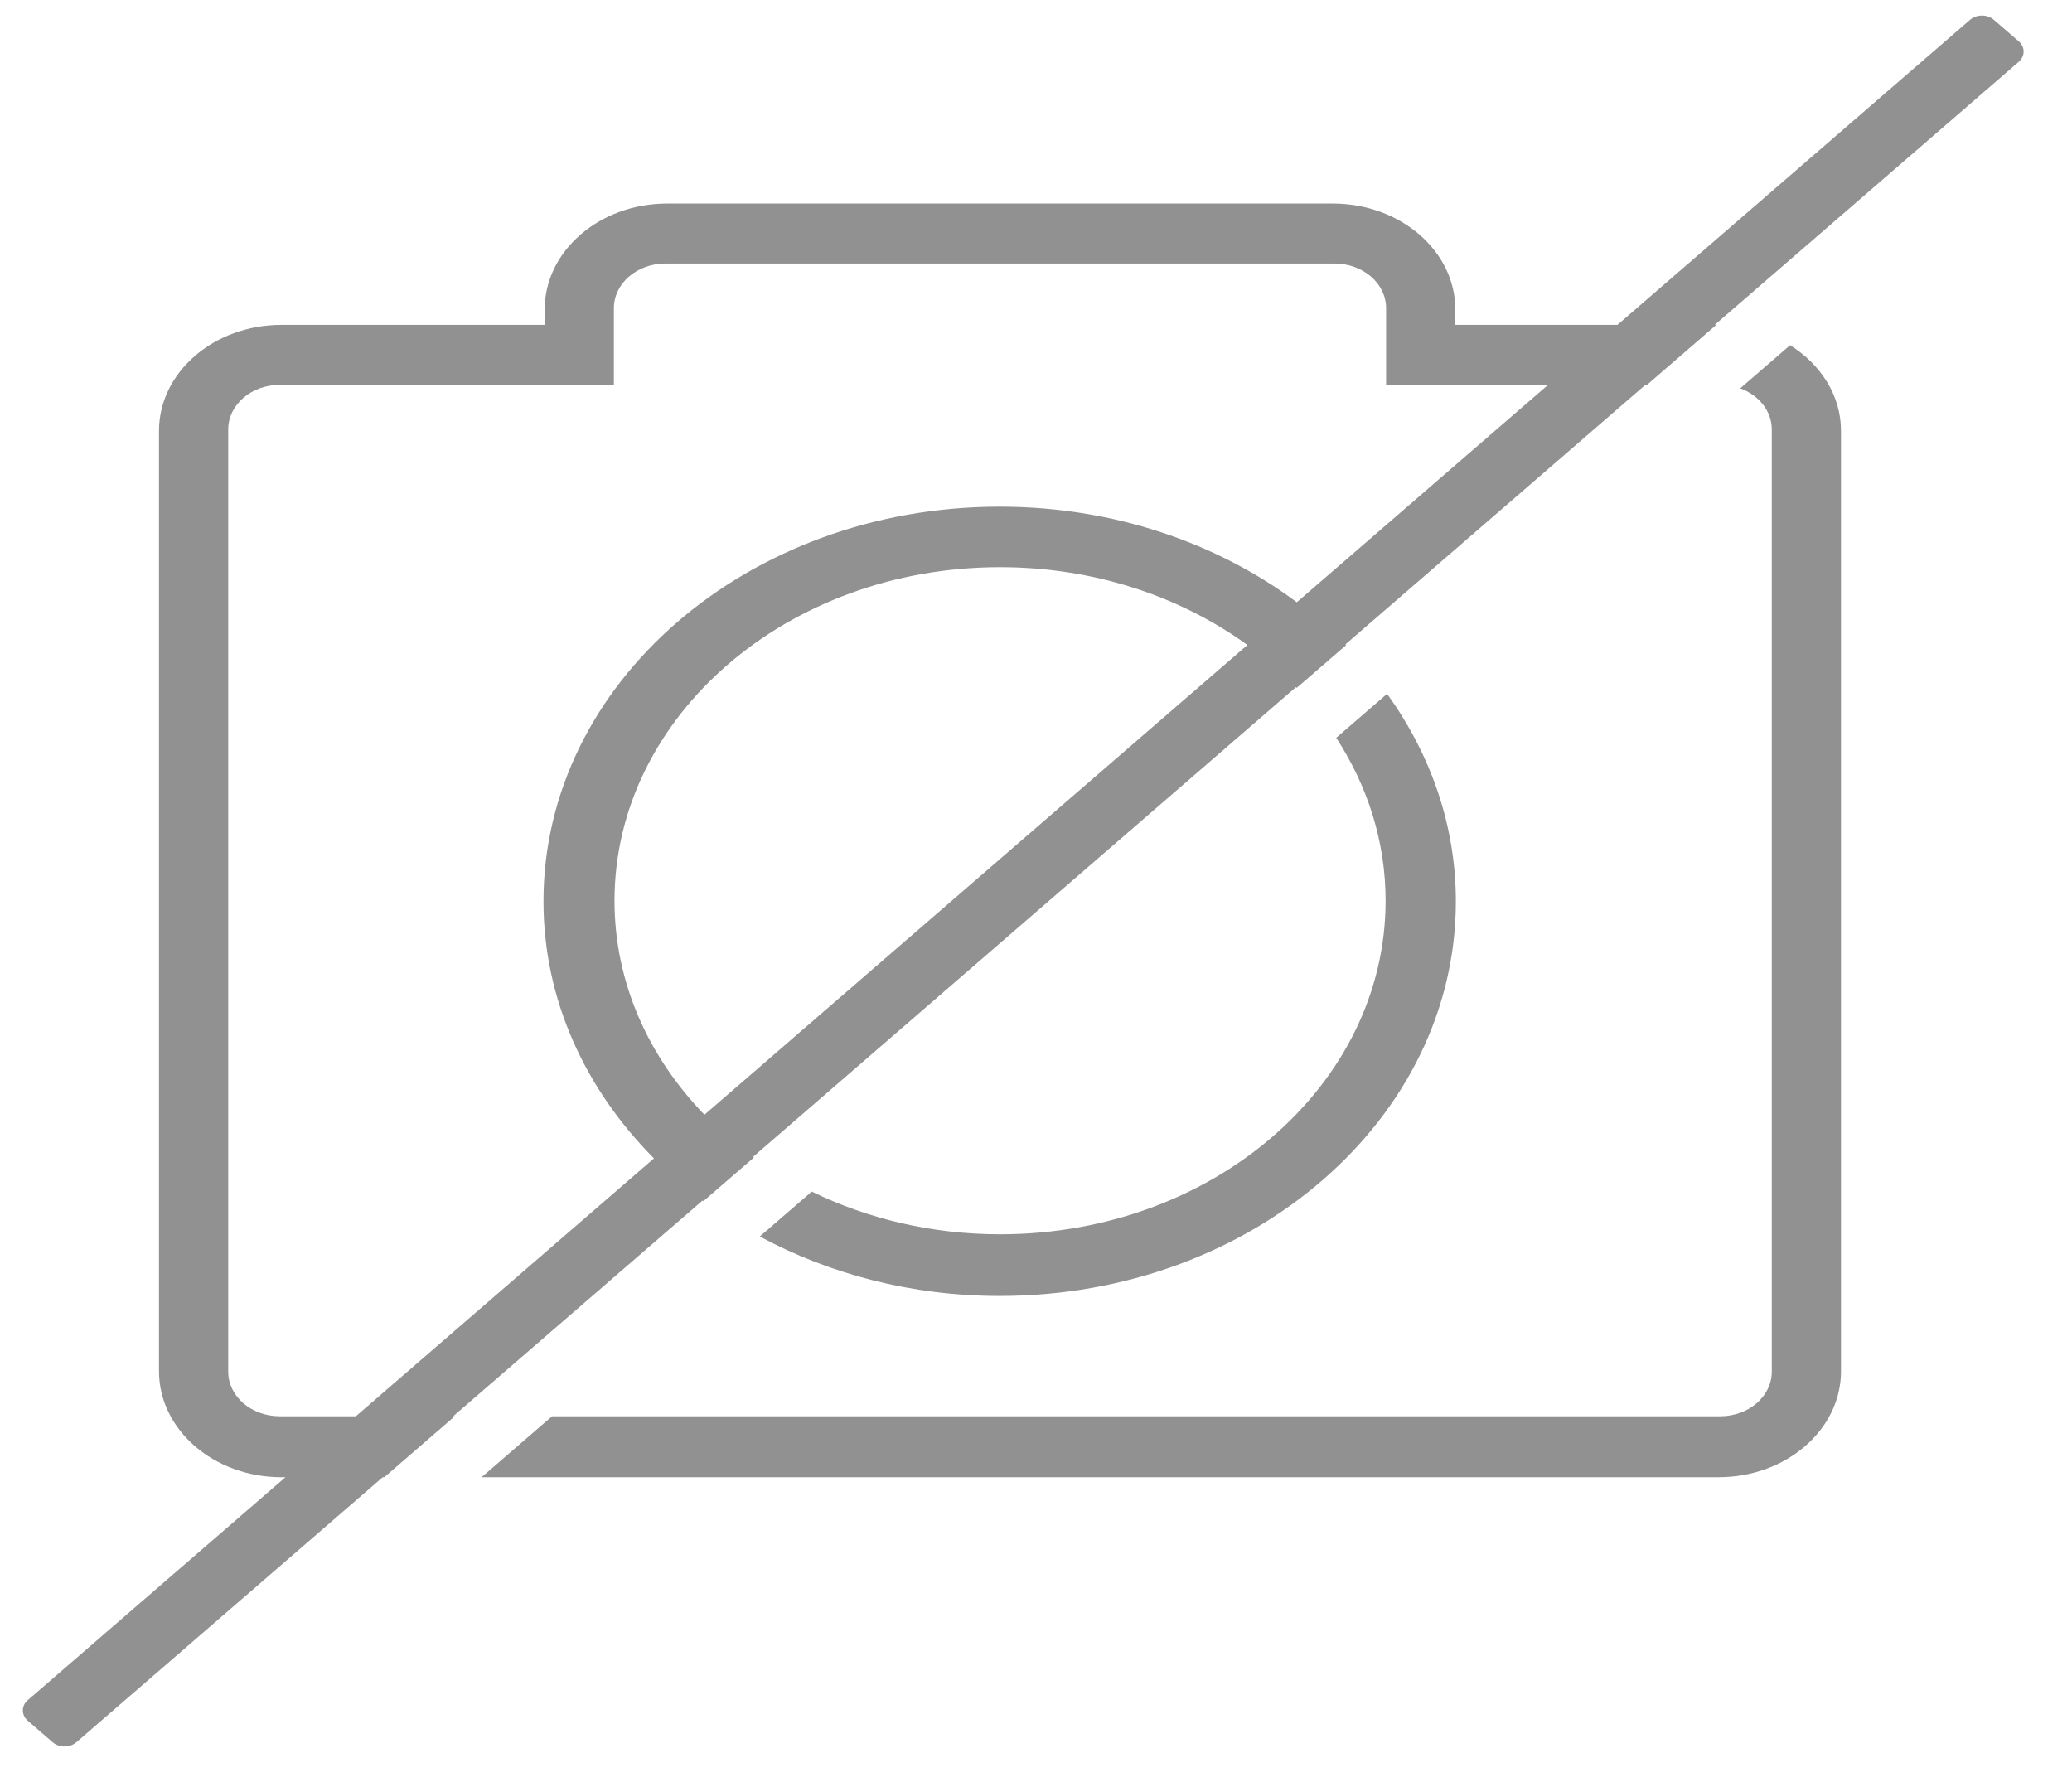 <svg xmlns="http://www.w3.org/2000/svg" enable-background="new 0 0 110 110" version="1.1" xml:space="preserve" width="172.121" height="148.424" style=""><rect id="backgroundrect" width="100%" height="100%" x="0" y="0" fill="none" stroke="none" class="selected" style=""/><g class="currentLayer" style=""><title>Layer 1</title><path d="m142.444,26.985 h0.13 l-5.761,4.984 h-0.13 l-24.918,21.556 c0.019,0.02 0.037,0.042 0.058,0.064 l-4.107,3.549 c-0.019,-0.02 -0.037,-0.044 -0.056,-0.064 l-45.099,39.016 c0.023,0.017 0.05,0.032 0.074,0.049 l-4.196,3.63 c-0.023,-0.017 -0.05,-0.032 -0.074,-0.049 l-20.722,17.924 h0.13 l-5.852,5.063 h-0.13 l-25.442,22.009 c-0.548,0.474 -1.435,0.474 -1.981,0 l-2.06,-1.782 c-0.548,-0.474 -0.548,-1.241 0,-1.713 l21.401,-18.514 h-0.32 c-5.623,0 -10.182,-3.944 -10.182,-8.808 v-78.107 c0,-4.864 4.559,-8.808 10.182,-8.808 h21.856 v-1.27 c0,-4.864 4.557,-8.808 10.182,-8.808 h55.285 c5.623,0 10.182,3.944 10.182,8.808 v1.27 h13.468 l29.288,-25.337 c0.548,-0.474 1.435,-0.474 1.981,0 l2.06,1.78 c0.548,0.474 0.548,1.241 0,1.715 l-25.248,21.843 zm-83.925,65.609 l45.103,-39.018 c-5.563,-4.03 -12.724,-6.464 -20.547,-6.464 c-17.689,0 -32.028,12.405 -32.028,27.707 c-0.002,6.769 2.812,12.964 7.472,17.775 zm56.625,-60.626 v-6.373 c0,-2.048 -1.918,-3.705 -4.283,-3.705 h-55.583 c-2.365,0 -4.283,1.658 -4.283,3.705 v6.373 h-27.754 c-2.367,0 -4.283,1.658 -4.283,3.705 v78.264 c0,2.046 1.916,3.705 4.283,3.705 h6.322 l24.762,-21.421 c-5.707,-5.738 -9.178,-13.187 -9.178,-21.352 c0,-18.106 16.966,-32.783 37.896,-32.783 c9.439,0 18.05,3.003 24.683,7.94 l20.875,-18.059 h-13.456 zm0.082,25.664 c3.602,5.009 5.712,10.903 5.712,17.237 c0,18.106 -16.966,32.781 -37.896,32.781 c-7.322,0 -14.133,-1.824 -19.926,-4.94 l4.314,-3.732 c4.627,2.251 9.957,3.548 15.644,3.548 c17.689,0 32.028,-12.405 32.028,-27.707 c0,-4.92 -1.499,-9.531 -4.101,-13.533 l4.223,-3.653 zm-69.37,60.011 h97.043 c2.365,0 4.283,-1.66 4.283,-3.705 v-78.264 c0,-1.537 -1.082,-2.856 -2.623,-3.417 l4.144,-3.585 c2.551,1.601 4.229,4.182 4.229,7.119 v78.107 c0,4.864 -4.559,8.808 -10.18,8.808 h-102.748 l5.852,-5.063 z" clip-rule="evenodd" fill-rule="evenodd" id="svg_1" class="" fill="#919191" fill-opacity="1"/></g></svg>